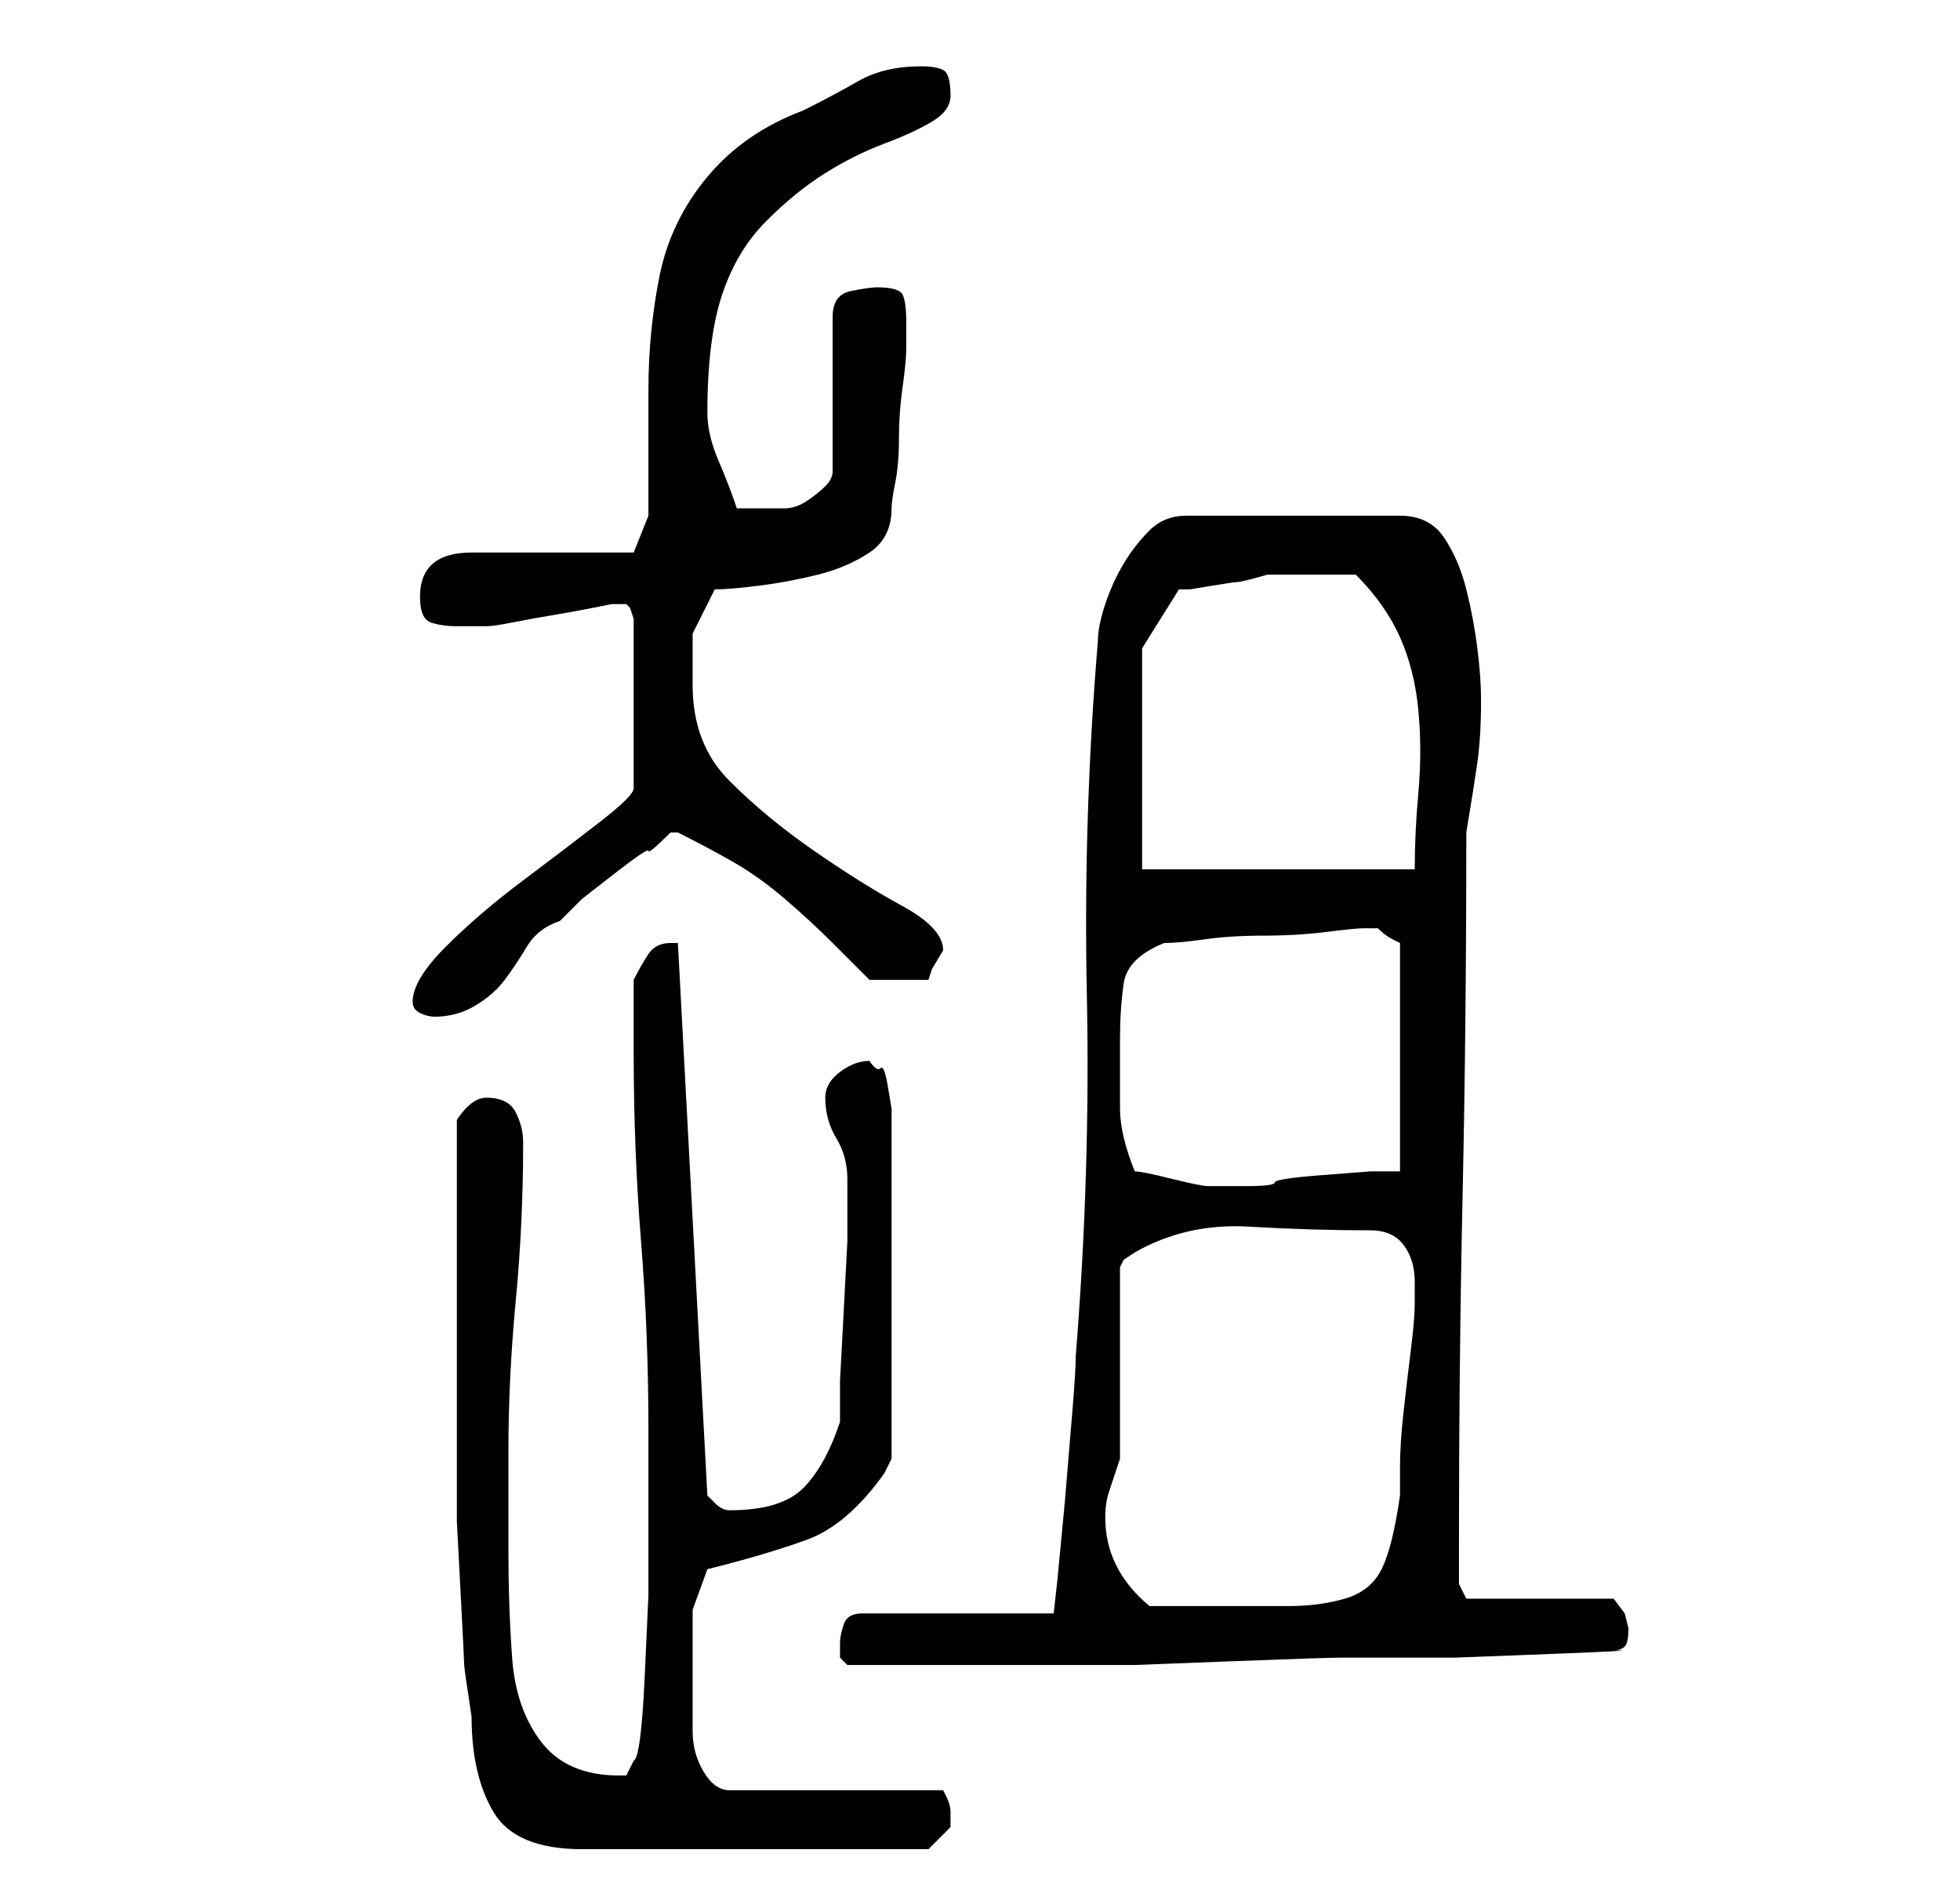 <?xml version="1.0" standalone="no"?>
<!DOCTYPE svg PUBLIC "-//W3C//DTD SVG 1.1//EN" "http://www.w3.org/Graphics/SVG/1.1/DTD/svg11.dtd" >
<svg xmlns="http://www.w3.org/2000/svg" xmlns:xlink="http://www.w3.org/1999/xlink" version="1.1" viewBox="-10 0 266 256">
   <path fill="currentColor"
d="M52 176v24v6.5t0.5 9.5t0.5 10t1 7q0 8 3 13t12 5h47l1.5 -1.5l1.5 -1.5v-1v-1q0 -1 -0.5 -2l-0.5 -1h-29q-2 0 -3.5 -2.5t-1.5 -5.5v-7v-4v-5.5t2 -5.5q8 -2 13.5 -4t10.5 -9l0.5 -1l0.5 -1v-46v-1.5t-0.5 -3t-1 -2.5t-1.5 -1q-2 0 -4 1.5t-2 3.5q0 3 1.5 5.5t1.5 5.5v2
v6.5t-0.5 9.5t-0.5 9.5v5.5q-2 6 -5 9t-10 3v0q-1 0 -2 -1l-1 -1l-4 -75h-1q-2 0 -3 1.5t-2 3.5v10q0 13 1 25.5t1 25.5v12v10.5t-0.5 11t-1.5 11.5l-0.5 1l-0.5 1h-1q-7 0 -10.5 -4.5t-4 -11.5t-0.5 -14.5v-13.5q0 -10 1 -20.5t1 -21.5q0 -2 -1 -4t-4 -2q-2 0 -4 3v24z
M104 223v2t1 1h15h16h8t13 -0.5t15 -0.5h15.5t13 -0.5t8.5 -0.5q1 0 1.5 -0.5t0.5 -2.5l-0.5 -2t-1.5 -2h-20l-1 -2v-5q0 -25 0.5 -48t0.5 -49q1 -6 1.5 -9.5t0.5 -8.5q0 -3 -0.5 -7t-1.5 -8t-3 -7t-6 -3h-29q-3 0 -5 2t-3.5 4.5t-2.5 5.5t-1 5q-2 24 -1.5 48t-1.5 49
q0 2 -0.5 8l-1 12t-1 10.5l-0.5 4.5h-26q-2 0 -2.5 1.5t-0.5 2.5zM140 206q0 -2 0.5 -3.5l1.5 -4.5v-26l0.5 -1t1.5 -1q7 -4 15.5 -3.5t16.5 0.5q3 0 4.5 2t1.5 5v3q0 2 -0.5 6t-1 8.5t-0.5 7.5v4q-1 7 -2.5 10t-5 4t-7.5 1h-9h-5.5h-4.5q-6 -5 -6 -12zM144 159
q-2 -5 -2 -8.5v-9.5q0 -4 0.5 -7.5t5.5 -5.5q2 0 5.5 -0.5t8 -0.5t8.5 -0.5t5 -0.5h0.5h0.5h1q1 1 2 1.5l1 0.5v31h-4t-6.5 0.5t-6.5 1t-4 0.5h-3h-2q-1 0 -5 -1t-5 -1zM46 136q0 1 1 1.5t2 0.5q3 0 5.5 -1.5t4 -3.5t3 -4.5t4.5 -3.5l3 -3t4.5 -3.5t4.5 -3t3 -2.5h0.5h0.5v0
v0q4 2 7.5 4t7 5t6.5 6l5 5h8l0.5 -1.5t1.5 -2.5v0q0 -3 -5.5 -6t-12 -7.5t-11.5 -9.5t-5 -13v-7t3 -6q2 0 6 -0.5t8 -1.5t7 -3t3 -6q0 -1 0.5 -3.5t0.5 -6t0.5 -7t0.5 -5.5v-3q0 -3 -0.5 -4t-3.5 -1q-1 0 -3.5 0.5t-2.5 3.5v21q0 1 -1 2t-2.5 2t-3 1h-2.5h-4
q-1 -3 -2.5 -6.5t-1.5 -6.5q0 -10 2 -16t6 -10t8 -6.5t8 -4t6.5 -3t2.5 -3.5q0 -3 -1 -3.5t-3 -0.5q-5 0 -8.5 2t-7.5 4q-8 3 -13 9t-6.5 13.5t-1.5 15.5v17l-2 5h-22q-7 0 -7 6q0 3 1.5 3.5t3.5 0.5h4q1 0 3.5 -0.5t5.5 -1t5.5 -1l2.5 -0.5h1h1l0.5 0.5t0.5 1.5v23
q0 1 -4.5 4.5t-10.5 8t-10.5 9t-4.5 7.5zM145 118v-30l5 -8h1.5t3 -0.5t3.5 -0.5t4 -1h6h6q4 4 6 8.5t2.5 10t0 11t-0.5 10.5h-37z" />
</svg>
